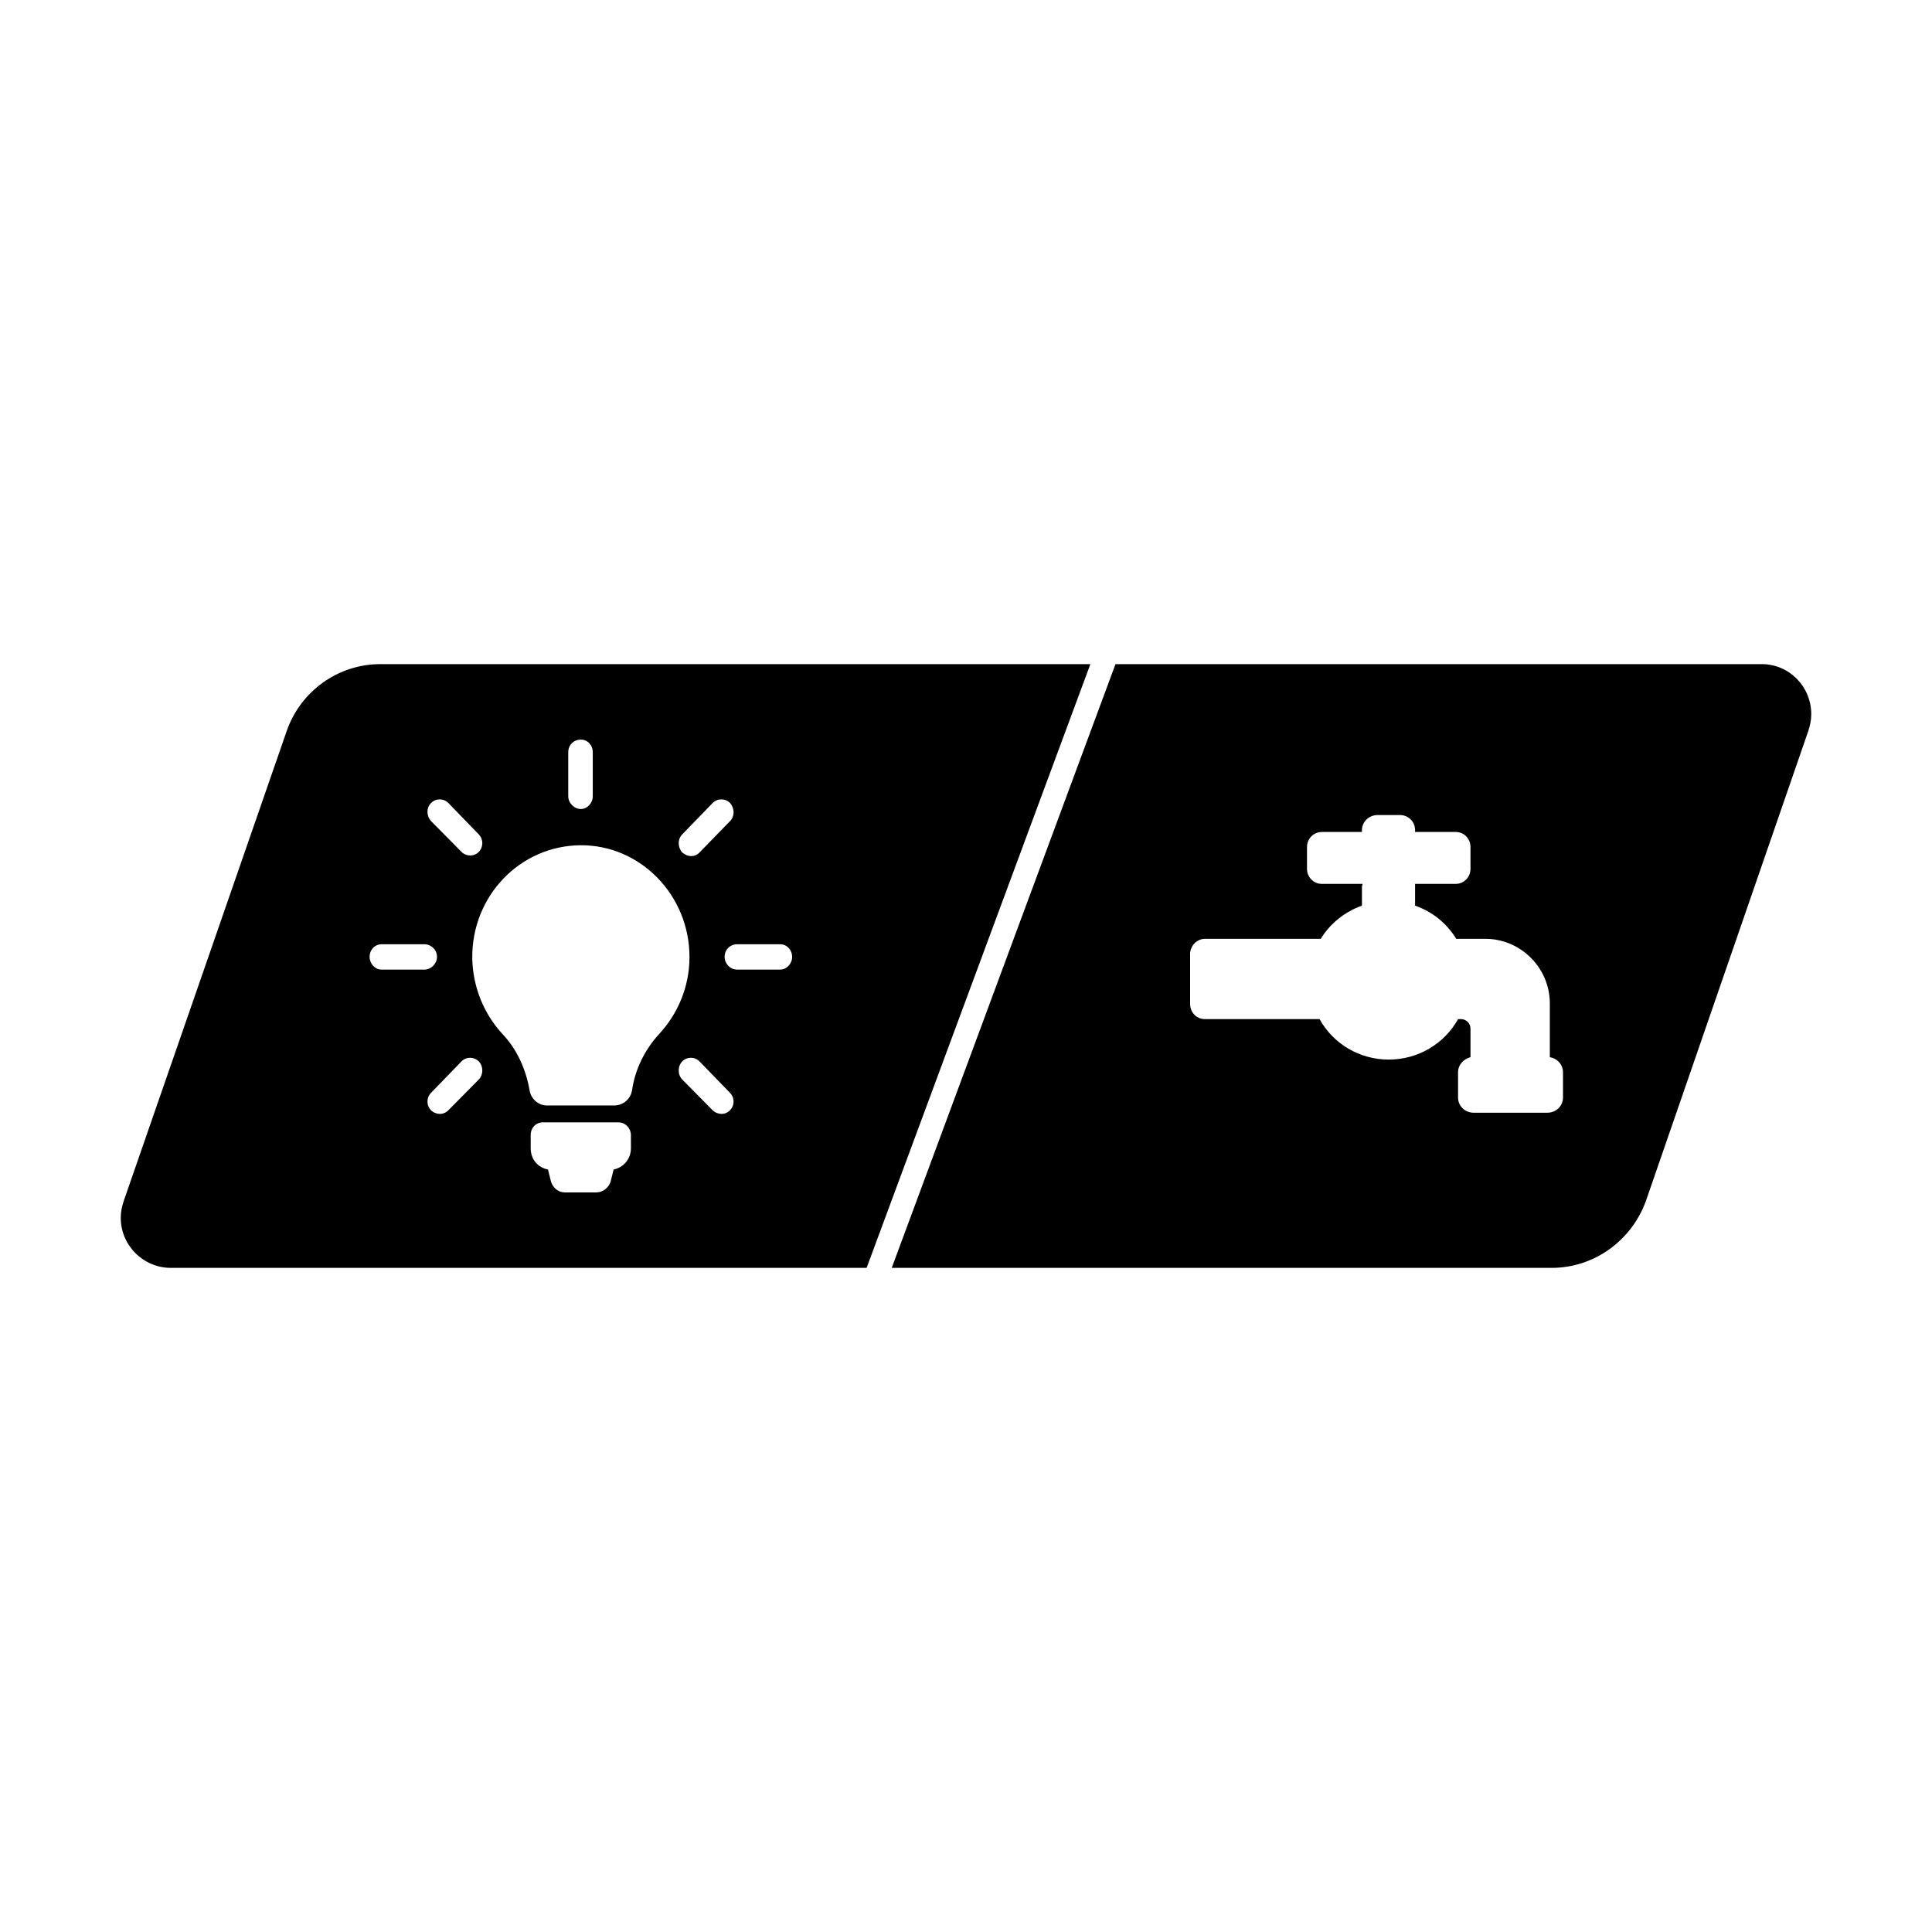 <svg width="16" height="16" viewBox="0 0 16 16" fill="none" xmlns="http://www.w3.org/2000/svg">
<path d="M9.03 5.5L7.177 10.5H1.415C1.188 10.5 1 10.315 1 10.085C1 10.035 1.01 9.99 1.025 9.945L2.374 6.055C2.488 5.725 2.799 5.5 3.15 5.5H9.03ZM9.238 5.5H14.59C14.817 5.5 15 5.685 15 5.915C15 5.965 14.99 6.01 14.975 6.055L13.631 9.945C13.512 10.275 13.201 10.5 12.85 10.5H7.385L9.238 5.5ZM5.225 9.4C5.225 9.345 5.181 9.295 5.121 9.295H4.494C4.439 9.295 4.395 9.34 4.395 9.4V9.51C4.395 9.6 4.454 9.67 4.538 9.685L4.563 9.785C4.578 9.835 4.622 9.875 4.677 9.875H4.939C4.993 9.875 5.042 9.835 5.057 9.785L5.082 9.685C5.161 9.67 5.225 9.6 5.225 9.51V9.4ZM5.71 7.925C5.71 7.415 5.304 6.995 4.805 7C4.306 7.005 3.906 7.42 3.911 7.935C3.916 8.18 4.01 8.4 4.163 8.565C4.281 8.69 4.355 8.855 4.385 9.025C4.395 9.1 4.459 9.155 4.528 9.155H5.087C5.161 9.155 5.225 9.1 5.235 9.025C5.26 8.855 5.339 8.695 5.457 8.565C5.611 8.4 5.71 8.175 5.71 7.925ZM4.81 6.7C4.864 6.7 4.909 6.65 4.909 6.595V6.23C4.909 6.17 4.865 6.125 4.81 6.125C4.751 6.125 4.706 6.17 4.706 6.23V6.595C4.706 6.65 4.756 6.7 4.81 6.7ZM3.619 7.925C3.619 7.865 3.57 7.82 3.515 7.82H3.16C3.105 7.82 3.061 7.865 3.061 7.925C3.061 7.98 3.105 8.03 3.16 8.03H3.515C3.57 8.03 3.619 7.98 3.619 7.925ZM6.461 7.82H6.105C6.046 7.82 6.001 7.865 6.001 7.925C6.001 7.98 6.046 8.03 6.105 8.03H6.461C6.515 8.03 6.56 7.98 6.56 7.925C6.56 7.865 6.515 7.82 6.461 7.82ZM3.822 8.79L3.57 9.05C3.53 9.09 3.53 9.155 3.57 9.195C3.589 9.215 3.619 9.225 3.644 9.225C3.668 9.225 3.693 9.215 3.713 9.195L3.965 8.94C4.004 8.9 4.004 8.83 3.965 8.79C3.925 8.75 3.861 8.75 3.822 8.79H3.822ZM5.724 7.09C5.749 7.09 5.774 7.08 5.793 7.06L6.046 6.8C6.085 6.76 6.085 6.695 6.046 6.65C6.006 6.61 5.942 6.61 5.902 6.65L5.65 6.91C5.611 6.95 5.611 7.015 5.65 7.06C5.675 7.08 5.699 7.09 5.724 7.09H5.724ZM3.822 7.055C3.841 7.075 3.871 7.085 3.896 7.085C3.92 7.085 3.945 7.075 3.965 7.055C4.004 7.015 4.004 6.95 3.965 6.91L3.713 6.65C3.673 6.61 3.609 6.61 3.57 6.65C3.53 6.69 3.53 6.755 3.57 6.8L3.822 7.055H3.822ZM5.793 8.79C5.754 8.75 5.69 8.75 5.65 8.79C5.611 8.83 5.611 8.9 5.65 8.94L5.902 9.195C5.922 9.215 5.952 9.225 5.976 9.225C6.001 9.225 6.026 9.215 6.045 9.195C6.085 9.155 6.085 9.09 6.045 9.05L5.793 8.79H5.793ZM12.944 8.88C12.944 8.815 12.895 8.765 12.835 8.755V8.31C12.835 8.015 12.593 7.775 12.302 7.775H12.06C11.98 7.645 11.862 7.55 11.719 7.5V7.345C11.719 7.335 11.719 7.33 11.719 7.32H12.055C12.124 7.32 12.178 7.265 12.178 7.195V7.015C12.178 6.945 12.124 6.89 12.055 6.89H11.719V6.875C11.719 6.805 11.664 6.75 11.595 6.75H11.407C11.338 6.75 11.279 6.805 11.279 6.875V6.89H10.948C10.879 6.89 10.824 6.945 10.824 7.015V7.195C10.824 7.265 10.879 7.32 10.948 7.32H11.284C11.284 7.33 11.279 7.335 11.279 7.345V7.5C11.14 7.55 11.017 7.645 10.938 7.775H9.979C9.91 7.775 9.856 7.835 9.856 7.9V8.315C9.856 8.385 9.91 8.44 9.979 8.44H10.928C11.042 8.645 11.259 8.775 11.501 8.775C11.743 8.775 11.961 8.645 12.075 8.44H12.099C12.144 8.44 12.178 8.475 12.178 8.52V8.755C12.119 8.77 12.075 8.82 12.075 8.88V9.09C12.075 9.16 12.134 9.215 12.203 9.215H12.816C12.885 9.215 12.944 9.16 12.944 9.09V8.88H12.944Z" fill="black"/>
</svg>

